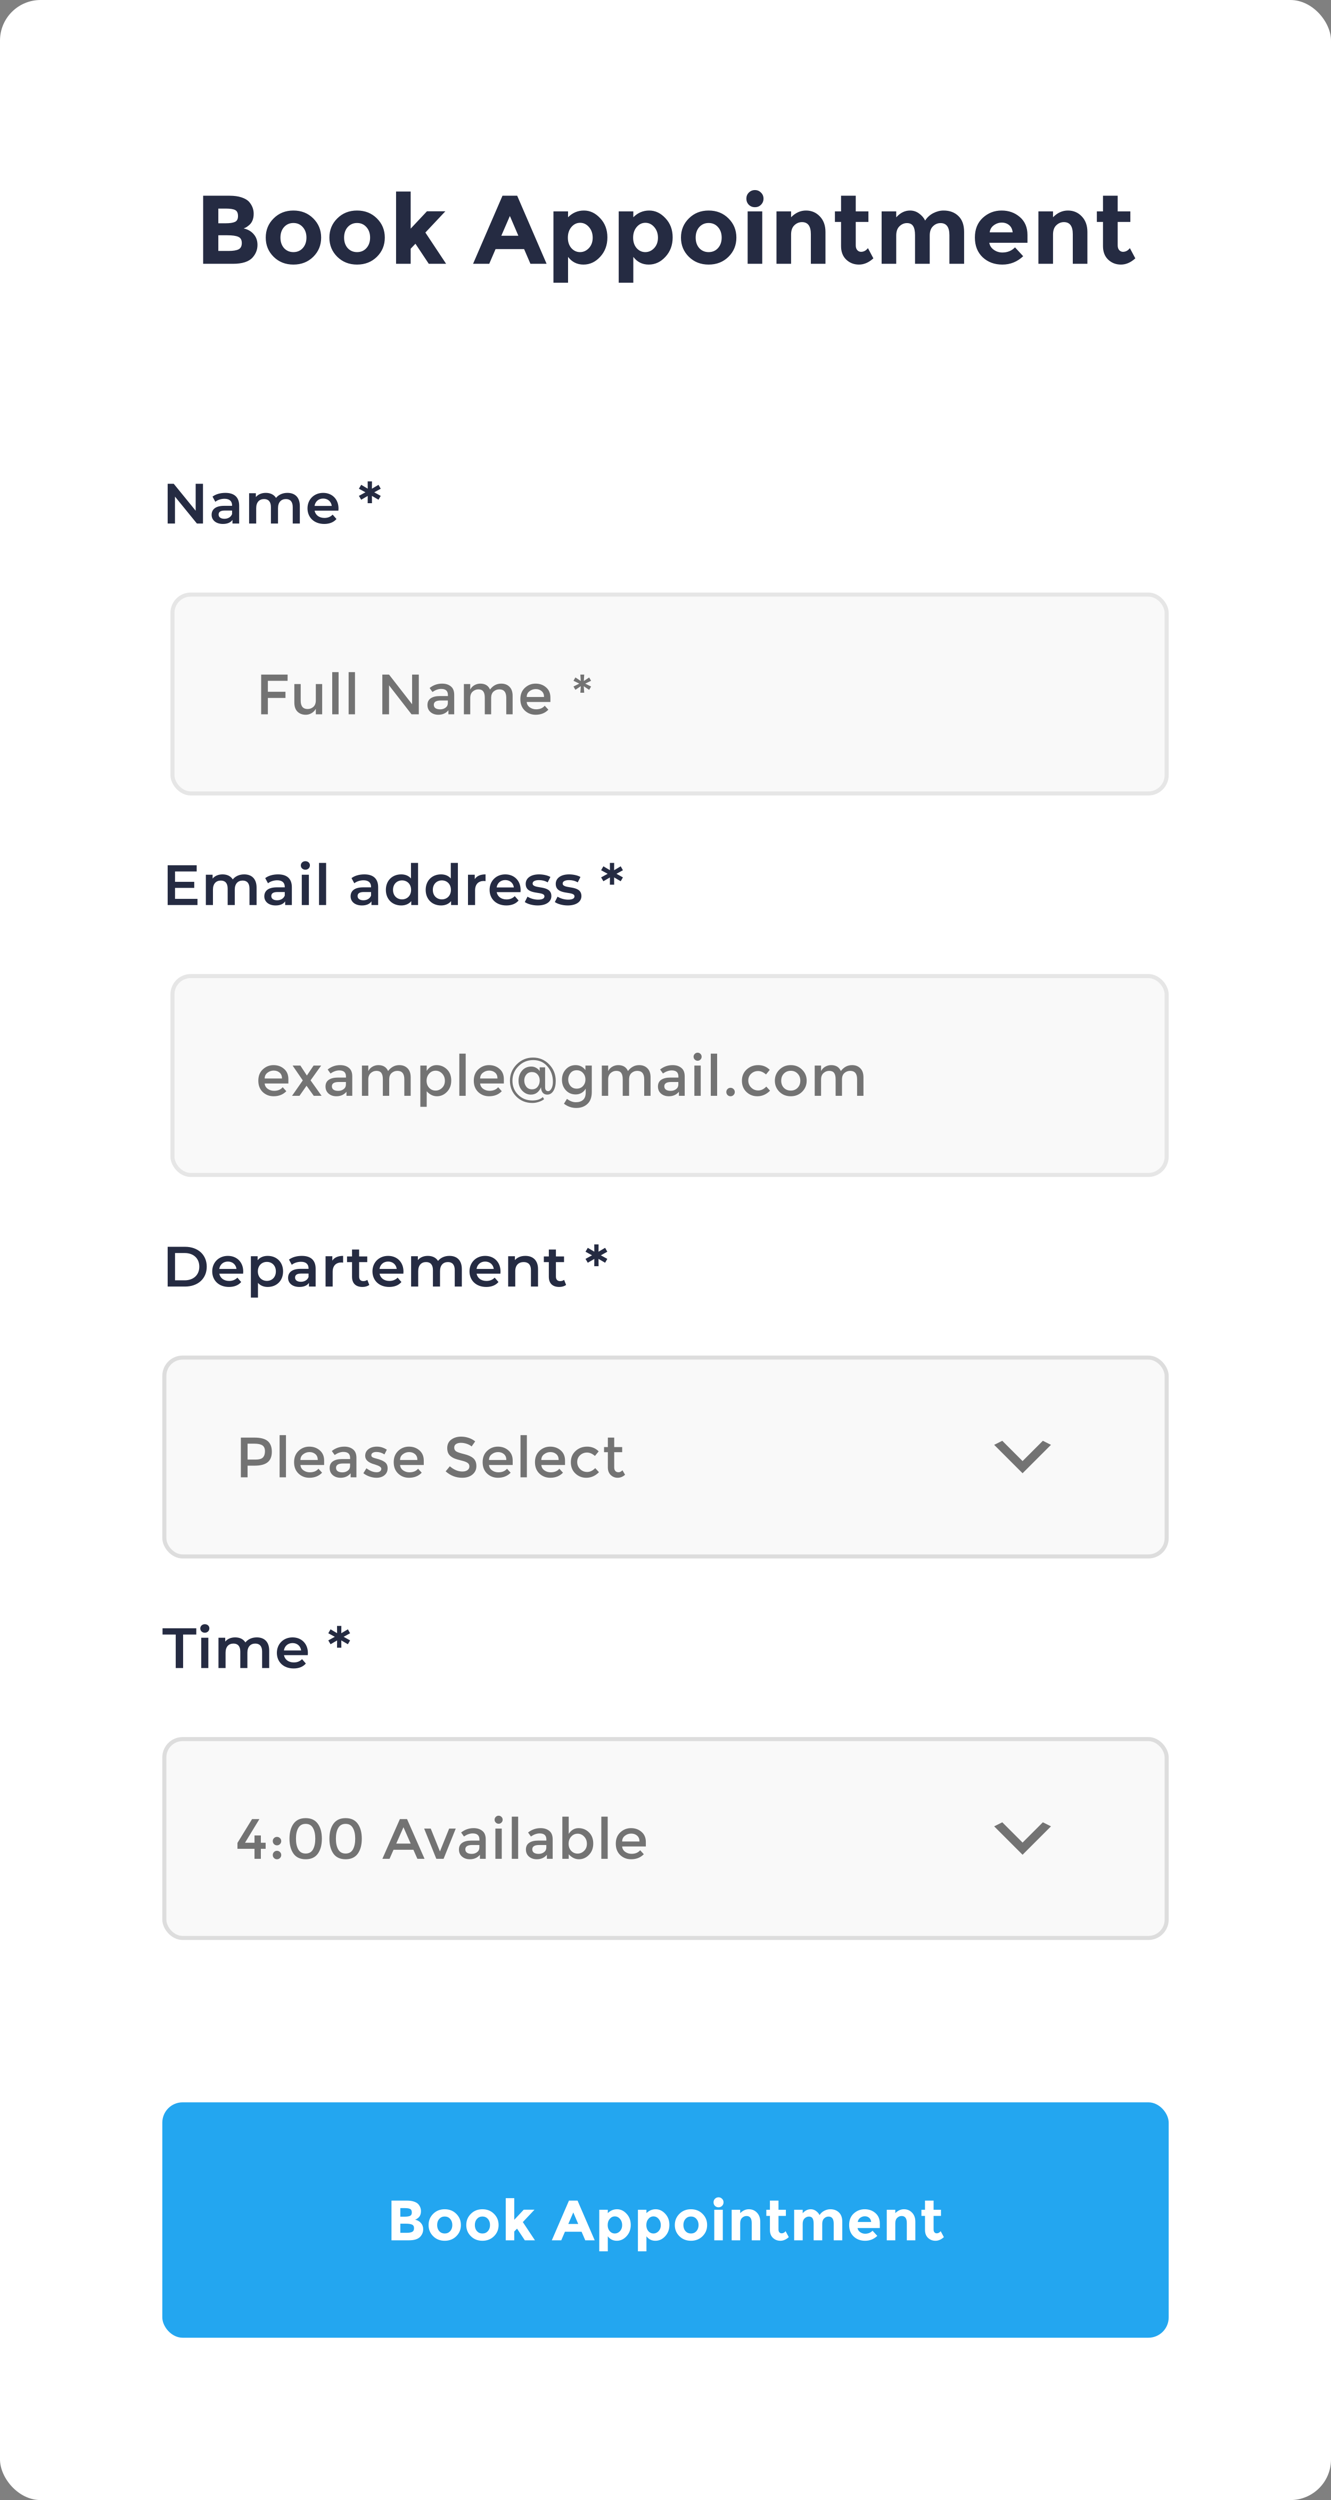 <svg width="328" height="616" viewBox="0 0 328 616" fill="none" xmlns="http://www.w3.org/2000/svg">
<rect x="0" y="0" width="328" height="616" fill="#808080" stroke="none"/>
<rect width="328" height="616" rx="10" fill="white"/>
<path d="M57.404 65H50.06V48.224H56.588C57.724 48.224 58.7 48.36 59.516 48.632C60.348 48.904 60.972 49.272 61.388 49.736C62.14 50.6 62.516 51.576 62.516 52.664C62.516 53.976 62.092 54.952 61.244 55.592C60.956 55.816 60.756 55.96 60.644 56.024C60.532 56.072 60.332 56.16 60.044 56.288C61.084 56.512 61.908 56.984 62.516 57.704C63.14 58.408 63.452 59.288 63.452 60.344C63.452 61.512 63.052 62.544 62.252 63.44C61.324 64.48 59.708 65 57.404 65ZM53.804 55.016H55.58C56.62 55.016 57.388 54.904 57.884 54.68C58.396 54.456 58.652 53.976 58.652 53.24C58.652 52.488 58.42 51.992 57.956 51.752C57.492 51.512 56.708 51.392 55.604 51.392H53.804V55.016ZM53.804 61.832H56.372C57.444 61.832 58.244 61.704 58.772 61.448C59.316 61.176 59.588 60.656 59.588 59.888C59.588 59.104 59.3 58.592 58.724 58.352C58.164 58.096 57.26 57.968 56.012 57.968H53.804V61.832ZM69.11 58.544C69.11 59.6 69.406 60.464 69.998 61.136C70.606 61.792 71.374 62.12 72.302 62.12C73.246 62.12 74.014 61.792 74.606 61.136C75.214 60.464 75.518 59.6 75.518 58.544C75.518 57.488 75.214 56.624 74.606 55.952C74.014 55.28 73.246 54.944 72.302 54.944C71.374 54.944 70.606 55.28 69.998 55.952C69.406 56.624 69.11 57.488 69.11 58.544ZM79.142 58.544C79.142 60.416 78.494 61.992 77.198 63.272C75.902 64.552 74.27 65.192 72.302 65.192C70.35 65.192 68.726 64.552 67.43 63.272C66.134 61.992 65.486 60.416 65.486 58.544C65.486 56.672 66.134 55.096 67.43 53.816C68.726 52.52 70.35 51.872 72.302 51.872C74.27 51.872 75.902 52.52 77.198 53.816C78.494 55.096 79.142 56.672 79.142 58.544ZM84.796 58.544C84.796 59.6 85.092 60.464 85.684 61.136C86.292 61.792 87.06 62.12 87.988 62.12C88.932 62.12 89.7 61.792 90.292 61.136C90.9 60.464 91.204 59.6 91.204 58.544C91.204 57.488 90.9 56.624 90.292 55.952C89.7 55.28 88.932 54.944 87.988 54.944C87.06 54.944 86.292 55.28 85.684 55.952C85.092 56.624 84.796 57.488 84.796 58.544ZM94.828 58.544C94.828 60.416 94.18 61.992 92.884 63.272C91.588 64.552 89.956 65.192 87.988 65.192C86.036 65.192 84.412 64.552 83.116 63.272C81.82 61.992 81.172 60.416 81.172 58.544C81.172 56.672 81.82 55.096 83.116 53.816C84.412 52.52 86.036 51.872 87.988 51.872C89.956 51.872 91.588 52.52 92.884 53.816C94.18 55.096 94.828 56.672 94.828 58.544ZM101.202 65H97.602V47.192H101.202V56.336L105.21 52.064H109.746L104.826 57.296L109.938 65H105.666L102.378 60.056L101.202 61.28V65ZM130.715 65L129.155 61.376H122.123L120.563 65H116.579L123.827 48.224H127.451L134.699 65H130.715ZM125.651 53.216L123.539 58.088H127.739L125.651 53.216ZM143.898 51.872C145.402 51.872 146.738 52.504 147.906 53.768C149.09 55.016 149.682 56.592 149.682 58.496C149.682 60.4 149.09 61.992 147.906 63.272C146.738 64.552 145.362 65.192 143.778 65.192C142.21 65.192 140.946 64.56 139.986 63.296V69.656H136.386V52.088H139.986V53.528C141.09 52.424 142.394 51.872 143.898 51.872ZM139.938 58.568C139.938 59.608 140.226 60.464 140.802 61.136C141.394 61.792 142.106 62.12 142.938 62.12C143.77 62.12 144.498 61.792 145.122 61.136C145.746 60.464 146.058 59.608 146.058 58.568C146.058 57.528 145.754 56.656 145.146 55.952C144.538 55.248 143.81 54.896 142.962 54.896C142.114 54.896 141.394 55.248 140.802 55.952C140.226 56.64 139.938 57.512 139.938 58.568ZM159.982 51.872C161.486 51.872 162.822 52.504 163.99 53.768C165.174 55.016 165.766 56.592 165.766 58.496C165.766 60.4 165.174 61.992 163.99 63.272C162.822 64.552 161.446 65.192 159.862 65.192C158.294 65.192 157.03 64.56 156.07 63.296V69.656H152.47V52.088H156.07V53.528C157.174 52.424 158.478 51.872 159.982 51.872ZM156.022 58.568C156.022 59.608 156.31 60.464 156.886 61.136C157.478 61.792 158.19 62.12 159.022 62.12C159.854 62.12 160.582 61.792 161.206 61.136C161.83 60.464 162.142 59.608 162.142 58.568C162.142 57.528 161.838 56.656 161.23 55.952C160.622 55.248 159.894 54.896 159.046 54.896C158.198 54.896 157.478 55.248 156.886 55.952C156.31 56.64 156.022 57.512 156.022 58.568ZM171.435 58.544C171.435 59.6 171.731 60.464 172.323 61.136C172.931 61.792 173.699 62.12 174.627 62.12C175.571 62.12 176.339 61.792 176.931 61.136C177.539 60.464 177.843 59.6 177.843 58.544C177.843 57.488 177.539 56.624 176.931 55.952C176.339 55.28 175.571 54.944 174.627 54.944C173.699 54.944 172.931 55.28 172.323 55.952C171.731 56.624 171.435 57.488 171.435 58.544ZM181.467 58.544C181.467 60.416 180.819 61.992 179.523 63.272C178.227 64.552 176.595 65.192 174.627 65.192C172.675 65.192 171.051 64.552 169.755 63.272C168.459 61.992 167.811 60.416 167.811 58.544C167.811 56.672 168.459 55.096 169.755 53.816C171.051 52.52 172.675 51.872 174.627 51.872C176.595 51.872 178.227 52.52 179.523 53.816C180.819 55.096 181.467 56.672 181.467 58.544ZM187.841 65H184.241V52.088H187.841V65ZM184.529 50.456C184.129 50.04 183.929 49.536 183.929 48.944C183.929 48.352 184.129 47.856 184.529 47.456C184.945 47.04 185.449 46.832 186.041 46.832C186.633 46.832 187.129 47.04 187.529 47.456C187.945 47.856 188.153 48.352 188.153 48.944C188.153 49.536 187.945 50.04 187.529 50.456C187.129 50.856 186.633 51.056 186.041 51.056C185.449 51.056 184.945 50.856 184.529 50.456ZM194.949 57.8V65H191.349V52.088H194.949V53.528C196.037 52.424 197.261 51.872 198.621 51.872C199.981 51.872 201.117 52.352 202.029 53.312C202.957 54.272 203.421 55.552 203.421 57.152V65H199.821V57.704C199.821 55.72 199.093 54.728 197.637 54.728C196.917 54.728 196.285 54.992 195.741 55.52C195.213 56.032 194.949 56.792 194.949 57.8ZM210.885 54.68V60.464C210.885 60.96 211.013 61.352 211.269 61.64C211.525 61.912 211.829 62.048 212.181 62.048C212.853 62.048 213.421 61.744 213.885 61.136L215.229 63.656C214.109 64.68 212.925 65.192 211.677 65.192C210.445 65.192 209.397 64.784 208.533 63.968C207.685 63.152 207.261 62.04 207.261 60.632V54.68H205.749V52.088H207.261V48.224H210.885V52.088H214.005V54.68H210.885ZM229.115 58.04V65H225.491V57.944C225.491 56.92 225.331 56.168 225.011 55.688C224.707 55.208 224.203 54.968 223.499 54.968C222.811 54.968 222.195 55.232 221.651 55.76C221.123 56.272 220.859 57.032 220.859 58.04V65H217.259V52.088H220.859V53.552C221.851 52.432 222.987 51.872 224.267 51.872C225.083 51.872 225.819 52.112 226.475 52.592C227.147 53.072 227.651 53.656 227.987 54.344C228.483 53.56 229.147 52.952 229.979 52.52C230.827 52.088 231.675 51.872 232.523 51.872C234.043 51.872 235.267 52.328 236.195 53.24C237.123 54.136 237.587 55.44 237.587 57.152V65H233.963V57.944C233.963 55.96 233.235 54.968 231.779 54.968C231.059 54.968 230.435 55.232 229.907 55.76C229.379 56.272 229.115 57.032 229.115 58.04ZM252.145 63.128C250.689 64.504 248.977 65.192 247.009 65.192C245.057 65.192 243.441 64.592 242.161 63.392C240.881 62.176 240.241 60.552 240.241 58.52C240.241 56.488 240.889 54.872 242.185 53.672C243.497 52.472 245.041 51.872 246.817 51.872C248.593 51.872 250.097 52.408 251.329 53.48C252.577 54.552 253.201 56.024 253.201 57.896V59.816H243.793C243.905 60.52 244.273 61.096 244.897 61.544C245.521 61.992 246.225 62.216 247.009 62.216C248.273 62.216 249.313 61.792 250.129 60.944L252.145 63.128ZM249.553 57.248C249.473 56.48 249.185 55.888 248.689 55.472C248.193 55.056 247.585 54.848 246.865 54.848C246.161 54.848 245.513 55.064 244.921 55.496C244.329 55.928 243.985 56.512 243.889 57.248H249.553ZM259.497 57.8V65H255.897V52.088H259.497V53.528C260.585 52.424 261.809 51.872 263.169 51.872C264.529 51.872 265.665 52.352 266.577 53.312C267.505 54.272 267.969 55.552 267.969 57.152V65H264.369V57.704C264.369 55.72 263.641 54.728 262.185 54.728C261.465 54.728 260.833 54.992 260.289 55.52C259.761 56.032 259.497 56.792 259.497 57.8ZM275.434 54.68V60.464C275.434 60.96 275.562 61.352 275.818 61.64C276.074 61.912 276.378 62.048 276.73 62.048C277.402 62.048 277.97 61.744 278.434 61.136L279.778 63.656C278.658 64.68 277.474 65.192 276.226 65.192C274.994 65.192 273.946 64.784 273.082 63.968C272.234 63.152 271.81 62.04 271.81 60.632V54.68H270.298V52.088H271.81V48.224H275.434V52.088H278.554V54.68H275.434Z" fill="#252B42"/>
<g clip-path="url(#clip0_688_3723)">
<rect x="40" y="112" width="248" height="366" rx="1" fill="white"/>
<path d="M48.218 119.2V125.836L42.814 119.2H41.316V129H43.122V122.364L48.526 129H50.024V119.2H48.218ZM55.538 121.44C54.334 121.44 53.172 121.748 52.374 122.364L53.06 123.638C53.62 123.176 54.488 122.896 55.328 122.896C56.574 122.896 57.19 123.498 57.19 124.52V124.632H55.258C52.99 124.632 52.15 125.612 52.15 126.858C52.15 128.16 53.228 129.098 54.936 129.098C56.056 129.098 56.868 128.734 57.288 128.09V129H58.94V124.618C58.94 122.462 57.694 121.44 55.538 121.44ZM55.3 127.824C54.404 127.824 53.872 127.418 53.872 126.788C53.872 126.242 54.194 125.794 55.384 125.794H57.19V126.662C56.896 127.432 56.154 127.824 55.3 127.824ZM70.822 121.44C69.632 121.44 68.624 121.916 68.022 122.686C67.504 121.846 66.594 121.44 65.502 121.44C64.48 121.44 63.612 121.804 63.052 122.476V121.524H61.386V129H63.136V125.206C63.136 123.722 63.92 122.966 65.082 122.966C66.146 122.966 66.762 123.61 66.762 124.94V129H68.512V125.206C68.512 123.722 69.31 122.966 70.458 122.966C71.522 122.966 72.138 123.61 72.138 124.94V129H73.888V124.716C73.888 122.462 72.628 121.44 70.822 121.44ZM83.421 125.304C83.421 122.966 81.825 121.44 79.641 121.44C77.415 121.44 75.776 123.036 75.776 125.262C75.776 127.488 77.4 129.098 79.906 129.098C81.195 129.098 82.245 128.678 82.916 127.88L81.978 126.802C81.447 127.348 80.788 127.614 79.948 127.614C78.647 127.614 77.737 126.914 77.526 125.822H83.392C83.406 125.654 83.421 125.444 83.421 125.304ZM79.641 122.84C80.788 122.84 81.615 123.582 81.754 124.66H77.513C77.68 123.568 78.507 122.84 79.641 122.84ZM93.823 120.418L93.277 119.452L91.653 120.418L91.667 118.612H90.603L90.617 120.404L89.007 119.452L88.447 120.418L90.057 121.3L88.447 122.182L89.007 123.134L90.617 122.196L90.603 123.988H91.667L91.653 122.182L93.277 123.134L93.823 122.182L92.227 121.3L93.823 120.418Z" fill="#252B42"/>
<g clip-path="url(#clip1_688_3723)">
<rect x="42.5" y="146.5" width="245" height="49" rx="4.5" fill="#F9F9F9"/>
<rect x="42.5" y="146.5" width="245" height="49" rx="4.5" stroke="#E6E6E6"/>
<path d="M66.01 167.754V170.442H70.35V171.968H66.01V176H64.358V166.214H70.882L70.868 167.754H66.01ZM77.827 172.584V168.552H79.395V176H77.827V174.642C77.575 175.099 77.225 175.459 76.777 175.72C76.338 175.981 75.862 176.112 75.349 176.112C74.509 176.112 73.828 175.855 73.305 175.342C72.792 174.829 72.535 174.087 72.535 173.116V168.552H74.103V172.64C74.103 174.012 74.672 174.698 75.811 174.698C76.353 174.698 76.824 174.521 77.225 174.166C77.626 173.802 77.827 173.275 77.827 172.584ZM83.438 176H81.87V165.612H83.438V176ZM87.48 176H85.912V165.612H87.48V176ZM101.555 166.214H103.207V176H101.415L95.871 168.86V176H94.219V166.214H95.871L101.555 173.522V166.214ZM111.932 176H110.504V175.006C109.888 175.743 109.062 176.112 108.026 176.112C107.252 176.112 106.608 175.893 106.094 175.454C105.59 175.015 105.338 174.432 105.338 173.704C105.338 172.967 105.609 172.416 106.15 172.052C106.692 171.688 107.424 171.506 108.348 171.506H110.378V171.226C110.378 170.237 109.828 169.742 108.726 169.742C108.036 169.742 107.317 169.994 106.57 170.498L105.87 169.518C106.776 168.799 107.802 168.44 108.95 168.44C109.828 168.44 110.542 168.664 111.092 169.112C111.652 169.551 111.932 170.246 111.932 171.198V176ZM110.364 173.228V172.598H108.6C107.471 172.598 106.906 172.953 106.906 173.662C106.906 174.026 107.046 174.306 107.326 174.502C107.606 174.689 107.994 174.782 108.488 174.782C108.992 174.782 109.431 174.642 109.804 174.362C110.178 174.082 110.364 173.704 110.364 173.228ZM115.883 171.968V176H114.315V168.552H115.883V169.91C116.107 169.453 116.443 169.093 116.891 168.832C117.349 168.571 117.839 168.44 118.361 168.44C119.537 168.44 120.335 168.925 120.755 169.896C121.493 168.925 122.412 168.44 123.513 168.44C124.353 168.44 125.03 168.697 125.543 169.21C126.066 169.723 126.327 170.465 126.327 171.436V176H124.759V171.912C124.759 170.54 124.19 169.854 123.051 169.854C122.519 169.854 122.053 170.027 121.651 170.372C121.259 170.708 121.054 171.203 121.035 171.856V176H119.467V171.912C119.467 171.203 119.341 170.685 119.089 170.358C118.837 170.022 118.441 169.854 117.899 169.854C117.358 169.854 116.887 170.036 116.485 170.4C116.084 170.755 115.883 171.277 115.883 171.968ZM135.637 172.962H129.799C129.836 173.503 130.083 173.942 130.541 174.278C130.998 174.605 131.521 174.768 132.109 174.768C133.042 174.768 133.751 174.474 134.237 173.886L135.133 174.866C134.33 175.697 133.285 176.112 131.997 176.112C130.951 176.112 130.06 175.767 129.323 175.076C128.595 174.376 128.231 173.443 128.231 172.276C128.231 171.1 128.604 170.167 129.351 169.476C130.097 168.785 130.975 168.44 131.983 168.44C133 168.44 133.863 168.748 134.573 169.364C135.282 169.971 135.637 170.811 135.637 171.884V172.962ZM129.799 171.73H134.069C134.069 171.105 133.873 170.624 133.481 170.288C133.089 169.952 132.603 169.784 132.025 169.784C131.455 169.784 130.942 169.961 130.485 170.316C130.027 170.661 129.799 171.133 129.799 171.73ZM145.187 169.98L143.857 169.084L143.969 170.68H143.017L143.129 169.07L141.799 169.966L141.323 169.154L142.751 168.44L141.323 167.74L141.799 166.914L143.115 167.796L143.017 166.214H143.969L143.871 167.796L145.187 166.928L145.663 167.74L144.221 168.44L145.663 169.154L145.187 169.98Z" fill="#737373"/>
</g>
<path d="M43.136 221.474V218.772H47.868V217.274H43.136V214.726H48.47V213.2H41.316V223H48.666V221.474H43.136ZM60.163 215.44C58.973 215.44 57.965 215.916 57.363 216.686C56.845 215.846 55.935 215.44 54.843 215.44C53.821 215.44 52.953 215.804 52.393 216.476V215.524H50.727V223H52.477V219.206C52.477 217.722 53.261 216.966 54.423 216.966C55.487 216.966 56.103 217.61 56.103 218.94V223H57.853V219.206C57.853 217.722 58.651 216.966 59.799 216.966C60.863 216.966 61.479 217.61 61.479 218.94V223H63.229V218.716C63.229 216.462 61.969 215.44 60.163 215.44ZM68.521 215.44C67.317 215.44 66.155 215.748 65.357 216.364L66.043 217.638C66.603 217.176 67.471 216.896 68.311 216.896C69.557 216.896 70.173 217.498 70.173 218.52V218.632H68.241C65.973 218.632 65.133 219.612 65.133 220.858C65.133 222.16 66.211 223.098 67.919 223.098C69.039 223.098 69.851 222.734 70.271 222.09V223H71.923V218.618C71.923 216.462 70.677 215.44 68.521 215.44ZM68.283 221.824C67.387 221.824 66.855 221.418 66.855 220.788C66.855 220.242 67.177 219.794 68.367 219.794H70.173V220.662C69.879 221.432 69.137 221.824 68.283 221.824ZM75.251 214.292C75.909 214.292 76.371 213.816 76.371 213.2C76.371 212.626 75.895 212.192 75.251 212.192C74.607 212.192 74.131 212.654 74.131 213.242C74.131 213.83 74.607 214.292 75.251 214.292ZM74.369 223H76.119V215.524H74.369V223ZM78.616 223H80.366V212.612H78.616V223ZM89.788 215.44C88.584 215.44 87.422 215.748 86.624 216.364L87.31 217.638C87.87 217.176 88.738 216.896 89.578 216.896C90.824 216.896 91.44 217.498 91.44 218.52V218.632H89.508C87.24 218.632 86.4 219.612 86.4 220.858C86.4 222.16 87.478 223.098 89.186 223.098C90.306 223.098 91.118 222.734 91.538 222.09V223H93.19V218.618C93.19 216.462 91.944 215.44 89.788 215.44ZM89.55 221.824C88.654 221.824 88.122 221.418 88.122 220.788C88.122 220.242 88.444 219.794 89.634 219.794H91.44V220.662C91.146 221.432 90.404 221.824 89.55 221.824ZM101.276 212.612V216.448C100.688 215.762 99.834 215.44 98.868 215.44C96.698 215.44 95.088 216.938 95.088 219.262C95.088 221.586 96.698 223.098 98.868 223.098C99.89 223.098 100.758 222.748 101.346 222.034V223H103.026V212.612H101.276ZM99.078 221.6C97.818 221.6 96.852 220.69 96.852 219.262C96.852 217.834 97.818 216.924 99.078 216.924C100.338 216.924 101.304 217.834 101.304 219.262C101.304 220.69 100.338 221.6 99.078 221.6ZM111.088 212.612V216.448C110.5 215.762 109.646 215.44 108.68 215.44C106.51 215.44 104.9 216.938 104.9 219.262C104.9 221.586 106.51 223.098 108.68 223.098C109.702 223.098 110.57 222.748 111.158 222.034V223H112.838V212.612H111.088ZM108.89 221.6C107.63 221.6 106.664 220.69 106.664 219.262C106.664 217.834 107.63 216.924 108.89 216.924C110.15 216.924 111.116 217.834 111.116 219.262C111.116 220.69 110.15 221.6 108.89 221.6ZM116.993 216.616V215.524H115.327V223H117.077V219.374C117.077 217.848 117.917 217.064 119.247 217.064C119.373 217.064 119.499 217.078 119.653 217.106V215.44C118.407 215.44 117.497 215.832 116.993 216.616ZM128.297 219.304C128.297 216.966 126.701 215.44 124.517 215.44C122.291 215.44 120.653 217.036 120.653 219.262C120.653 221.488 122.277 223.098 124.783 223.098C126.071 223.098 127.121 222.678 127.793 221.88L126.855 220.802C126.323 221.348 125.665 221.614 124.825 221.614C123.523 221.614 122.613 220.914 122.403 219.822H128.269C128.283 219.654 128.297 219.444 128.297 219.304ZM124.517 216.84C125.665 216.84 126.491 217.582 126.631 218.66H122.389C122.557 217.568 123.383 216.84 124.517 216.84ZM132.488 223.098C134.588 223.098 135.876 222.188 135.876 220.788C135.876 217.862 131.256 219.206 131.256 217.694C131.256 217.204 131.76 216.854 132.824 216.854C133.538 216.854 134.252 216.994 134.966 217.414L135.638 216.084C134.966 215.678 133.832 215.44 132.838 215.44C130.822 215.44 129.548 216.364 129.548 217.778C129.548 220.76 134.168 219.416 134.168 220.844C134.168 221.362 133.706 221.67 132.6 221.67C131.662 221.67 130.654 221.362 129.996 220.928L129.324 222.258C129.996 222.734 131.242 223.098 132.488 223.098ZM139.893 223.098C141.993 223.098 143.281 222.188 143.281 220.788C143.281 217.862 138.661 219.206 138.661 217.694C138.661 217.204 139.165 216.854 140.229 216.854C140.943 216.854 141.657 216.994 142.371 217.414L143.043 216.084C142.371 215.678 141.237 215.44 140.243 215.44C138.227 215.44 136.953 216.364 136.953 217.778C136.953 220.76 141.573 219.416 141.573 220.844C141.573 221.362 141.111 221.67 140.005 221.67C139.067 221.67 138.059 221.362 137.401 220.928L136.729 222.258C137.401 222.734 138.647 223.098 139.893 223.098ZM153.509 214.418L152.963 213.452L151.339 214.418L151.353 212.612H150.289L150.303 214.404L148.693 213.452L148.133 214.418L149.743 215.3L148.133 216.182L148.693 217.134L150.303 216.196L150.289 217.988H151.353L151.339 216.182L152.963 217.134L153.509 216.182L151.913 215.3L153.509 214.418Z" fill="#252B42"/>
<g clip-path="url(#clip2_688_3723)">
<rect x="42.5" y="240.5" width="245" height="49" rx="4.5" fill="#F9F9F9"/>
<rect x="42.5" y="240.5" width="245" height="49" rx="4.5" stroke="#E6E6E6"/>
<path d="M71.064 266.962H65.226C65.263 267.503 65.511 267.942 65.968 268.278C66.425 268.605 66.948 268.768 67.536 268.768C68.469 268.768 69.179 268.474 69.664 267.886L70.56 268.866C69.757 269.697 68.712 270.112 67.424 270.112C66.379 270.112 65.487 269.767 64.75 269.076C64.022 268.376 63.658 267.443 63.658 266.276C63.658 265.1 64.031 264.167 64.778 263.476C65.525 262.785 66.402 262.44 67.41 262.44C68.427 262.44 69.291 262.748 70 263.364C70.709 263.971 71.064 264.811 71.064 265.884V266.962ZM65.226 265.73H69.496C69.496 265.105 69.3 264.624 68.908 264.288C68.516 263.952 68.031 263.784 67.452 263.784C66.883 263.784 66.369 263.961 65.912 264.316C65.455 264.661 65.226 265.133 65.226 265.73ZM74.028 262.552L75.624 265.002L77.276 262.552H79.138L76.534 266.192L79.25 270H77.318L75.54 267.522L73.804 270H71.97L74.616 266.206L72.11 262.552H74.028ZM86.81 270H85.382V269.006C84.766 269.743 83.94 270.112 82.904 270.112C82.129 270.112 81.486 269.893 80.972 269.454C80.468 269.015 80.216 268.432 80.216 267.704C80.216 266.967 80.487 266.416 81.028 266.052C81.57 265.688 82.302 265.506 83.226 265.506H85.256V265.226C85.256 264.237 84.706 263.742 83.604 263.742C82.913 263.742 82.195 263.994 81.448 264.498L80.748 263.518C81.653 262.799 82.68 262.44 83.828 262.44C84.706 262.44 85.419 262.664 85.97 263.112C86.53 263.551 86.81 264.246 86.81 265.198V270ZM85.242 267.228V266.598H83.478C82.349 266.598 81.784 266.953 81.784 267.662C81.784 268.026 81.924 268.306 82.204 268.502C82.484 268.689 82.871 268.782 83.366 268.782C83.87 268.782 84.309 268.642 84.682 268.362C85.055 268.082 85.242 267.704 85.242 267.228ZM90.761 265.968V270H89.193V262.552H90.761V263.91C90.985 263.453 91.321 263.093 91.769 262.832C92.226 262.571 92.716 262.44 93.239 262.44C94.415 262.44 95.213 262.925 95.633 263.896C96.37 262.925 97.29 262.44 98.391 262.44C99.231 262.44 99.908 262.697 100.421 263.21C100.944 263.723 101.205 264.465 101.205 265.436V270H99.637V265.912C99.637 264.54 99.068 263.854 97.929 263.854C97.397 263.854 96.93 264.027 96.529 264.372C96.137 264.708 95.932 265.203 95.913 265.856V270H94.345V265.912C94.345 265.203 94.219 264.685 93.967 264.358C93.715 264.022 93.318 263.854 92.777 263.854C92.236 263.854 91.764 264.036 91.363 264.4C90.962 264.755 90.761 265.277 90.761 265.968ZM107.574 262.44C108.573 262.44 109.427 262.785 110.136 263.476C110.846 264.167 111.2 265.086 111.2 266.234C111.2 267.382 110.846 268.315 110.136 269.034C109.436 269.753 108.615 270.112 107.672 270.112C106.739 270.112 105.899 269.701 105.152 268.88V272.716H103.584V262.552H105.152V263.854C105.768 262.911 106.576 262.44 107.574 262.44ZM105.124 266.29C105.124 266.999 105.339 267.583 105.768 268.04C106.198 268.488 106.72 268.712 107.336 268.712C107.952 268.712 108.489 268.488 108.946 268.04C109.404 267.592 109.632 267.013 109.632 266.304C109.632 265.585 109.408 264.993 108.96 264.526C108.512 264.05 107.976 263.812 107.35 263.812C106.725 263.812 106.198 264.05 105.768 264.526C105.339 264.993 105.124 265.581 105.124 266.29ZM114.759 270H113.191V259.612H114.759V270ZM124.162 266.962H118.324C118.362 267.503 118.609 267.942 119.066 268.278C119.524 268.605 120.046 268.768 120.634 268.768C121.568 268.768 122.277 268.474 122.762 267.886L123.658 268.866C122.856 269.697 121.81 270.112 120.522 270.112C119.477 270.112 118.586 269.767 117.848 269.076C117.12 268.376 116.756 267.443 116.756 266.276C116.756 265.1 117.13 264.167 117.876 263.476C118.623 262.785 119.5 262.44 120.508 262.44C121.526 262.44 122.389 262.748 123.098 263.364C123.808 263.971 124.162 264.811 124.162 265.884V266.962ZM118.324 265.73H122.594C122.594 265.105 122.398 264.624 122.006 264.288C121.614 263.952 121.129 263.784 120.55 263.784C119.981 263.784 119.468 263.961 119.01 264.316C118.553 264.661 118.324 265.133 118.324 265.73ZM131.197 271.764C129.629 271.764 128.313 271.241 127.249 270.196C126.194 269.151 125.667 267.844 125.667 266.276C125.667 264.708 126.222 263.369 127.333 262.258C128.443 261.138 129.783 260.578 131.351 260.578C132.928 260.578 134.253 261.138 135.327 262.258C136.409 263.369 136.951 264.727 136.951 266.332C136.951 267.34 136.759 268.157 136.377 268.782C135.994 269.398 135.485 269.706 134.851 269.706C134.393 269.706 134.029 269.552 133.759 269.244C133.488 268.927 133.343 268.479 133.325 267.9C132.802 269.104 131.967 269.706 130.819 269.706C130.016 269.706 129.307 269.384 128.691 268.74C128.084 268.096 127.781 267.279 127.781 266.29C127.781 265.301 128.07 264.47 128.649 263.798C129.227 263.126 129.993 262.79 130.945 262.79C131.374 262.79 131.78 262.902 132.163 263.126C132.545 263.35 132.821 263.616 132.989 263.924V262.986H134.333V267.872C134.333 268.525 134.589 268.852 135.103 268.852C135.392 268.852 135.653 268.642 135.887 268.222C136.129 267.793 136.251 267.233 136.251 266.542C136.251 265.049 135.798 263.784 134.893 262.748C133.997 261.712 132.835 261.194 131.407 261.194C129.988 261.194 128.779 261.693 127.781 262.692C126.782 263.691 126.283 264.885 126.283 266.276C126.283 267.667 126.754 268.829 127.697 269.762C128.639 270.686 129.806 271.148 131.197 271.148C132.317 271.148 133.175 270.868 133.773 270.308L134.081 270.826C133.754 271.106 133.32 271.33 132.779 271.498C132.237 271.675 131.71 271.764 131.197 271.764ZM133.003 266.234C133.003 265.627 132.825 265.128 132.471 264.736C132.116 264.344 131.654 264.148 131.085 264.148C130.515 264.148 130.058 264.349 129.713 264.75C129.367 265.151 129.195 265.646 129.195 266.234C129.195 266.813 129.363 267.321 129.699 267.76C130.044 268.189 130.511 268.404 131.099 268.404C131.687 268.404 132.149 268.194 132.485 267.774C132.83 267.345 133.003 266.831 133.003 266.234ZM145.835 262.552V269.048C145.835 270.364 145.476 271.349 144.757 272.002C144.048 272.665 143.133 272.996 142.013 272.996C140.893 272.996 139.88 272.646 138.975 271.946L139.717 270.756C140.445 271.307 141.178 271.582 141.915 271.582C142.662 271.582 143.25 271.391 143.679 271.008C144.118 270.625 144.337 270.014 144.337 269.174V268.222C144.104 268.661 143.768 269.011 143.329 269.272C142.9 269.533 142.414 269.664 141.873 269.664C140.884 269.664 140.072 269.319 139.437 268.628C138.802 267.937 138.485 267.079 138.485 266.052C138.485 265.025 138.802 264.167 139.437 263.476C140.072 262.785 140.879 262.44 141.859 262.44C142.848 262.44 143.651 262.846 144.267 263.658V262.552H145.835ZM140.025 265.996C140.025 266.603 140.212 267.13 140.585 267.578C140.968 268.017 141.476 268.236 142.111 268.236C142.755 268.236 143.273 268.021 143.665 267.592C144.066 267.163 144.267 266.631 144.267 265.996C144.267 265.352 144.066 264.811 143.665 264.372C143.264 263.924 142.746 263.7 142.111 263.7C141.476 263.7 140.968 263.929 140.585 264.386C140.212 264.843 140.025 265.38 140.025 265.996ZM149.875 265.968V270H148.307V262.552H149.875V263.91C150.099 263.453 150.435 263.093 150.883 262.832C151.34 262.571 151.83 262.44 152.353 262.44C153.529 262.44 154.327 262.925 154.747 263.896C155.484 262.925 156.404 262.44 157.505 262.44C158.345 262.44 159.022 262.697 159.535 263.21C160.058 263.723 160.319 264.465 160.319 265.436V270H158.751V265.912C158.751 264.54 158.182 263.854 157.043 263.854C156.511 263.854 156.044 264.027 155.643 264.372C155.251 264.708 155.046 265.203 155.027 265.856V270H153.459V265.912C153.459 265.203 153.333 264.685 153.081 264.358C152.829 264.022 152.432 263.854 151.891 263.854C151.35 263.854 150.878 264.036 150.477 264.4C150.076 264.755 149.875 265.277 149.875 265.968ZM168.732 270H167.304V269.006C166.688 269.743 165.862 270.112 164.826 270.112C164.052 270.112 163.408 269.893 162.894 269.454C162.39 269.015 162.138 268.432 162.138 267.704C162.138 266.967 162.409 266.416 162.95 266.052C163.492 265.688 164.224 265.506 165.148 265.506H167.178V265.226C167.178 264.237 166.628 263.742 165.526 263.742C164.836 263.742 164.117 263.994 163.37 264.498L162.67 263.518C163.576 262.799 164.602 262.44 165.75 262.44C166.628 262.44 167.342 262.664 167.892 263.112C168.452 263.551 168.732 264.246 168.732 265.198V270ZM167.164 267.228V266.598H165.4C164.271 266.598 163.706 266.953 163.706 267.662C163.706 268.026 163.846 268.306 164.126 268.502C164.406 268.689 164.794 268.782 165.288 268.782C165.792 268.782 166.231 268.642 166.604 268.362C166.978 268.082 167.164 267.704 167.164 267.228ZM172.683 270H171.115V262.552H172.683V270ZM171.213 261.068C171.017 260.872 170.919 260.639 170.919 260.368C170.919 260.097 171.017 259.864 171.213 259.668C171.409 259.472 171.643 259.374 171.913 259.374C172.184 259.374 172.417 259.472 172.613 259.668C172.809 259.864 172.907 260.097 172.907 260.368C172.907 260.639 172.809 260.872 172.613 261.068C172.417 261.264 172.184 261.362 171.913 261.362C171.643 261.362 171.409 261.264 171.213 261.068ZM176.725 270H175.157V259.612H176.725V270ZM179.283 269.804C179.087 269.599 178.989 269.351 178.989 269.062C178.989 268.773 179.087 268.53 179.283 268.334C179.488 268.129 179.736 268.026 180.025 268.026C180.314 268.026 180.562 268.129 180.767 268.334C180.972 268.53 181.075 268.773 181.075 269.062C181.075 269.351 180.972 269.599 180.767 269.804C180.562 270.009 180.314 270.112 180.025 270.112C179.736 270.112 179.488 270.009 179.283 269.804ZM186.627 270.112C185.591 270.112 184.699 269.762 183.953 269.062C183.206 268.353 182.833 267.429 182.833 266.29C182.833 265.151 183.22 264.227 183.995 263.518C184.779 262.799 185.731 262.44 186.851 262.44C187.971 262.44 188.918 262.827 189.693 263.602L188.769 264.736C188.125 264.176 187.476 263.896 186.823 263.896C186.169 263.896 185.6 264.115 185.115 264.554C184.639 264.983 184.401 265.543 184.401 266.234C184.401 266.915 184.639 267.494 185.115 267.97C185.591 268.446 186.174 268.684 186.865 268.684C187.565 268.684 188.223 268.367 188.839 267.732L189.763 268.74C188.857 269.655 187.812 270.112 186.627 270.112ZM193.175 268.04C193.623 268.488 194.187 268.712 194.869 268.712C195.55 268.712 196.11 268.488 196.549 268.04C196.997 267.583 197.221 266.995 197.221 266.276C197.221 265.557 196.997 264.974 196.549 264.526C196.11 264.069 195.55 263.84 194.869 263.84C194.187 263.84 193.623 264.069 193.175 264.526C192.736 264.974 192.517 265.557 192.517 266.276C192.517 266.995 192.736 267.583 193.175 268.04ZM197.669 269.006C196.922 269.743 195.989 270.112 194.869 270.112C193.749 270.112 192.815 269.743 192.069 269.006C191.322 268.259 190.949 267.349 190.949 266.276C190.949 265.203 191.322 264.297 192.069 263.56C192.815 262.813 193.749 262.44 194.869 262.44C195.989 262.44 196.922 262.813 197.669 263.56C198.415 264.297 198.789 265.203 198.789 266.276C198.789 267.349 198.415 268.259 197.669 269.006ZM202.339 265.968V270H200.771V262.552H202.339V263.91C202.563 263.453 202.899 263.093 203.347 262.832C203.805 262.571 204.295 262.44 204.817 262.44C205.993 262.44 206.791 262.925 207.211 263.896C207.949 262.925 208.868 262.44 209.969 262.44C210.809 262.44 211.486 262.697 211.999 263.21C212.522 263.723 212.783 264.465 212.783 265.436V270H211.215V265.912C211.215 264.54 210.646 263.854 209.507 263.854C208.975 263.854 208.509 264.027 208.107 264.372C207.715 264.708 207.51 265.203 207.491 265.856V270H205.923V265.912C205.923 265.203 205.797 264.685 205.545 264.358C205.293 264.022 204.897 263.854 204.355 263.854C203.814 263.854 203.343 264.036 202.941 264.4C202.54 264.755 202.339 265.277 202.339 265.968Z" fill="#737373"/>
</g>
<path d="M41.316 317H45.6C48.778 317 50.948 315.04 50.948 312.1C50.948 309.16 48.778 307.2 45.6 307.2H41.316V317ZM43.136 315.46V308.74H45.516C47.7 308.74 49.114 310.07 49.114 312.1C49.114 314.13 47.7 315.46 45.516 315.46H43.136ZM59.942 313.304C59.942 310.966 58.346 309.44 56.162 309.44C53.936 309.44 52.298 311.036 52.298 313.262C52.298 315.488 53.922 317.098 56.428 317.098C57.716 317.098 58.766 316.678 59.438 315.88L58.5 314.802C57.968 315.348 57.31 315.614 56.47 315.614C55.168 315.614 54.258 314.914 54.048 313.822H59.914C59.928 313.654 59.942 313.444 59.942 313.304ZM56.162 310.84C57.31 310.84 58.136 311.582 58.276 312.66H54.034C54.202 311.568 55.028 310.84 56.162 310.84ZM65.967 309.44C64.945 309.44 64.077 309.79 63.489 310.504V309.524H61.823V319.716H63.573V316.09C64.175 316.776 65.015 317.098 65.967 317.098C68.151 317.098 69.761 315.586 69.761 313.262C69.761 310.952 68.151 309.44 65.967 309.44ZM65.771 315.6C64.511 315.6 63.545 314.69 63.545 313.262C63.545 311.834 64.511 310.924 65.771 310.924C67.031 310.924 67.983 311.834 67.983 313.262C67.983 314.69 67.031 315.6 65.771 315.6ZM74.381 309.44C73.177 309.44 72.015 309.748 71.217 310.364L71.903 311.638C72.463 311.176 73.331 310.896 74.171 310.896C75.417 310.896 76.033 311.498 76.033 312.52V312.632H74.101C71.833 312.632 70.993 313.612 70.993 314.858C70.993 316.16 72.071 317.098 73.779 317.098C74.899 317.098 75.711 316.734 76.131 316.09V317H77.783V312.618C77.783 310.462 76.537 309.44 74.381 309.44ZM74.143 315.824C73.247 315.824 72.715 315.418 72.715 314.788C72.715 314.242 73.037 313.794 74.227 313.794H76.033V314.662C75.739 315.432 74.997 315.824 74.143 315.824ZM81.895 310.616V309.524H80.229V317H81.979V313.374C81.979 311.848 82.819 311.064 84.149 311.064C84.275 311.064 84.401 311.078 84.555 311.106V309.44C83.309 309.44 82.399 309.832 81.895 310.616ZM90.517 315.348C90.251 315.558 89.901 315.656 89.537 315.656C88.865 315.656 88.501 315.264 88.501 314.536V310.98H90.503V309.58H88.501V307.872H86.751V309.58H85.519V310.98H86.751V314.578C86.751 316.23 87.689 317.098 89.327 317.098C89.957 317.098 90.587 316.93 91.007 316.594L90.517 315.348ZM99.429 313.304C99.429 310.966 97.833 309.44 95.649 309.44C93.423 309.44 91.785 311.036 91.785 313.262C91.785 315.488 93.409 317.098 95.915 317.098C97.203 317.098 98.253 316.678 98.925 315.88L97.987 314.802C97.455 315.348 96.797 315.614 95.957 315.614C94.655 315.614 93.745 314.914 93.535 313.822H99.401C99.415 313.654 99.429 313.444 99.429 313.304ZM95.649 310.84C96.797 310.84 97.623 311.582 97.763 312.66H93.521C93.689 311.568 94.515 310.84 95.649 310.84ZM110.746 309.44C109.556 309.44 108.548 309.916 107.946 310.686C107.428 309.846 106.518 309.44 105.426 309.44C104.404 309.44 103.536 309.804 102.976 310.476V309.524H101.31V317H103.06V313.206C103.06 311.722 103.844 310.966 105.006 310.966C106.07 310.966 106.686 311.61 106.686 312.94V317H108.436V313.206C108.436 311.722 109.234 310.966 110.382 310.966C111.446 310.966 112.062 311.61 112.062 312.94V317H113.812V312.716C113.812 310.462 112.552 309.44 110.746 309.44ZM123.344 313.304C123.344 310.966 121.748 309.44 119.564 309.44C117.338 309.44 115.7 311.036 115.7 313.262C115.7 315.488 117.324 317.098 119.83 317.098C121.118 317.098 122.168 316.678 122.84 315.88L121.902 314.802C121.37 315.348 120.712 315.614 119.872 315.614C118.57 315.614 117.66 314.914 117.45 313.822H123.316C123.33 313.654 123.344 313.444 123.344 313.304ZM119.564 310.84C120.712 310.84 121.538 311.582 121.678 312.66H117.436C117.604 311.568 118.43 310.84 119.564 310.84ZM129.467 309.44C128.375 309.44 127.465 309.804 126.891 310.49V309.524H125.225V317H126.975V313.22C126.975 311.722 127.815 310.966 129.061 310.966C130.181 310.966 130.839 311.61 130.839 312.94V317H132.589V312.716C132.589 310.462 131.259 309.44 129.467 309.44ZM139.013 315.348C138.747 315.558 138.397 315.656 138.033 315.656C137.361 315.656 136.997 315.264 136.997 314.536V310.98H138.999V309.58H136.997V307.872H135.247V309.58H134.015V310.98H135.247V314.578C135.247 316.23 136.185 317.098 137.823 317.098C138.453 317.098 139.083 316.93 139.503 316.594L139.013 315.348ZM149.664 308.418L149.118 307.452L147.494 308.418L147.508 306.612H146.444L146.458 308.404L144.848 307.452L144.288 308.418L145.898 309.3L144.288 310.182L144.848 311.134L146.458 310.196L146.444 311.988H147.508L147.494 310.182L149.118 311.134L149.664 310.182L148.068 309.3L149.664 308.418Z" fill="#252B42"/>
<g clip-path="url(#clip3_688_3723)">
<g clip-path="url(#clip4_688_3723)">
<rect x="40.5" y="334.5" width="247" height="49" rx="4.5" fill="#F9F9F9"/>
<rect x="40.5" y="334.5" width="247" height="49" rx="4.5" stroke="#DDDDDD"/>
<path d="M62.718 354.214C64.202 354.214 65.285 354.499 65.966 355.068C66.647 355.637 66.988 356.515 66.988 357.7C66.988 358.885 66.638 359.753 65.938 360.304C65.247 360.855 64.183 361.13 62.746 361.13H61.01V364H59.358V354.214H62.718ZM62.928 359.632C63.843 359.632 64.463 359.459 64.79 359.114C65.126 358.759 65.294 358.246 65.294 357.574C65.294 356.893 65.084 356.412 64.664 356.132C64.244 355.852 63.586 355.712 62.69 355.712H61.01V359.632H62.928ZM70.472 364H68.904V353.612H70.472V364ZM79.876 360.962H74.038C74.075 361.503 74.323 361.942 74.78 362.278C75.237 362.605 75.76 362.768 76.348 362.768C77.281 362.768 77.991 362.474 78.476 361.886L79.372 362.866C78.569 363.697 77.524 364.112 76.236 364.112C75.191 364.112 74.299 363.767 73.562 363.076C72.834 362.376 72.47 361.443 72.47 360.276C72.47 359.1 72.843 358.167 73.59 357.476C74.337 356.785 75.214 356.44 76.222 356.44C77.239 356.44 78.103 356.748 78.812 357.364C79.521 357.971 79.876 358.811 79.876 359.884V360.962ZM74.038 359.73H78.308C78.308 359.105 78.112 358.624 77.72 358.288C77.328 357.952 76.843 357.784 76.264 357.784C75.695 357.784 75.181 357.961 74.724 358.316C74.267 358.661 74.038 359.133 74.038 359.73ZM87.834 364H86.406V363.006C85.79 363.743 84.964 364.112 83.928 364.112C83.154 364.112 82.51 363.893 81.996 363.454C81.492 363.015 81.24 362.432 81.24 361.704C81.24 360.967 81.511 360.416 82.052 360.052C82.594 359.688 83.326 359.506 84.25 359.506H86.28V359.226C86.28 358.237 85.73 357.742 84.628 357.742C83.938 357.742 83.219 357.994 82.472 358.498L81.772 357.518C82.678 356.799 83.704 356.44 84.852 356.44C85.73 356.44 86.444 356.664 86.994 357.112C87.554 357.551 87.834 358.246 87.834 359.198V364ZM86.266 361.228V360.598H84.502C83.373 360.598 82.808 360.953 82.808 361.662C82.808 362.026 82.948 362.306 83.228 362.502C83.508 362.689 83.896 362.782 84.39 362.782C84.894 362.782 85.333 362.642 85.706 362.362C86.08 362.082 86.266 361.704 86.266 361.228ZM95.523 361.774C95.523 362.483 95.266 363.053 94.753 363.482C94.24 363.902 93.582 364.112 92.779 364.112C92.238 364.112 91.673 364.014 91.085 363.818C90.507 363.622 89.993 363.347 89.545 362.992L90.301 361.774C91.169 362.427 92.009 362.754 92.821 362.754C93.176 362.754 93.456 362.675 93.661 362.516C93.867 362.348 93.969 362.138 93.969 361.886C93.969 361.513 93.475 361.177 92.485 360.878C92.41 360.85 92.355 360.831 92.317 360.822C90.768 360.402 89.993 359.702 89.993 358.722C89.993 358.031 90.259 357.481 90.791 357.07C91.332 356.65 92.032 356.44 92.891 356.44C93.75 356.44 94.562 356.692 95.327 357.196L94.739 358.358C94.132 357.957 93.475 357.756 92.765 357.756C92.392 357.756 92.088 357.826 91.855 357.966C91.622 358.097 91.505 358.297 91.505 358.568C91.505 358.811 91.626 358.988 91.869 359.1C92.037 359.184 92.27 359.263 92.569 359.338C92.877 359.413 93.148 359.487 93.381 359.562C93.615 359.637 93.838 359.721 94.053 359.814C94.277 359.907 94.515 360.038 94.767 360.206C95.271 360.542 95.523 361.065 95.523 361.774ZM104.429 360.962H98.591C98.629 361.503 98.876 361.942 99.333 362.278C99.791 362.605 100.313 362.768 100.901 362.768C101.835 362.768 102.544 362.474 103.029 361.886L103.925 362.866C103.123 363.697 102.077 364.112 100.789 364.112C99.744 364.112 98.853 363.767 98.115 363.076C97.387 362.376 97.023 361.443 97.023 360.276C97.023 359.1 97.397 358.167 98.143 357.476C98.89 356.785 99.767 356.44 100.775 356.44C101.793 356.44 102.656 356.748 103.365 357.364C104.075 357.971 104.429 358.811 104.429 359.884V360.962ZM98.591 359.73H102.861C102.861 359.105 102.665 358.624 102.273 358.288C101.881 357.952 101.396 357.784 100.817 357.784C100.248 357.784 99.735 357.961 99.277 358.316C98.82 358.661 98.591 359.133 98.591 359.73ZM113.573 355.502C113.097 355.502 112.705 355.6 112.397 355.796C112.089 355.992 111.935 356.291 111.935 356.692C111.935 357.084 112.089 357.387 112.397 357.602C112.705 357.807 113.359 358.031 114.357 358.274C115.365 358.517 116.121 358.857 116.625 359.296C117.139 359.735 117.395 360.383 117.395 361.242C117.395 362.091 117.073 362.782 116.429 363.314C115.785 363.846 114.941 364.112 113.895 364.112C112.365 364.112 111.007 363.585 109.821 362.53L110.857 361.284C111.847 362.143 112.873 362.572 113.937 362.572C114.469 362.572 114.889 362.46 115.197 362.236C115.515 362.003 115.673 361.699 115.673 361.326C115.673 360.943 115.524 360.649 115.225 360.444C114.936 360.229 114.432 360.038 113.713 359.87C112.995 359.693 112.449 359.534 112.075 359.394C111.702 359.245 111.371 359.053 111.081 358.82C110.503 358.381 110.213 357.709 110.213 356.804C110.213 355.899 110.54 355.203 111.193 354.718C111.856 354.223 112.673 353.976 113.643 353.976C114.269 353.976 114.889 354.079 115.505 354.284C116.121 354.489 116.653 354.779 117.101 355.152L116.219 356.398C115.93 356.137 115.538 355.922 115.043 355.754C114.549 355.586 114.059 355.502 113.573 355.502ZM126.344 360.962H120.506C120.543 361.503 120.79 361.942 121.248 362.278C121.705 362.605 122.228 362.768 122.816 362.768C123.749 362.768 124.458 362.474 124.944 361.886L125.84 362.866C125.037 363.697 123.992 364.112 122.704 364.112C121.658 364.112 120.767 363.767 120.03 363.076C119.302 362.376 118.938 361.443 118.938 360.276C118.938 359.1 119.311 358.167 120.058 357.476C120.804 356.785 121.682 356.44 122.69 356.44C123.707 356.44 124.57 356.748 125.28 357.364C125.989 357.971 126.344 358.811 126.344 359.884V360.962ZM120.506 359.73H124.776C124.776 359.105 124.58 358.624 124.188 358.288C123.796 357.952 123.31 357.784 122.732 357.784C122.162 357.784 121.649 357.961 121.192 358.316C120.734 358.661 120.506 359.133 120.506 359.73ZM129.836 364H128.268V353.612H129.836V364ZM139.24 360.962H133.402C133.439 361.503 133.686 361.942 134.144 362.278C134.601 362.605 135.124 362.768 135.712 362.768C136.645 362.768 137.354 362.474 137.84 361.886L138.736 362.866C137.933 363.697 136.888 364.112 135.6 364.112C134.554 364.112 133.663 363.767 132.926 363.076C132.198 362.376 131.834 361.443 131.834 360.276C131.834 359.1 132.207 358.167 132.954 357.476C133.7 356.785 134.578 356.44 135.586 356.44C136.603 356.44 137.466 356.748 138.176 357.364C138.885 357.971 139.24 358.811 139.24 359.884V360.962ZM133.402 359.73H137.672C137.672 359.105 137.476 358.624 137.084 358.288C136.692 357.952 136.206 357.784 135.628 357.784C135.058 357.784 134.545 357.961 134.088 358.316C133.63 358.661 133.402 359.133 133.402 359.73ZM144.468 364.112C143.432 364.112 142.541 363.762 141.794 363.062C141.047 362.353 140.674 361.429 140.674 360.29C140.674 359.151 141.061 358.227 141.836 357.518C142.62 356.799 143.572 356.44 144.692 356.44C145.812 356.44 146.759 356.827 147.534 357.602L146.61 358.736C145.966 358.176 145.317 357.896 144.664 357.896C144.011 357.896 143.441 358.115 142.956 358.554C142.48 358.983 142.242 359.543 142.242 360.234C142.242 360.915 142.48 361.494 142.956 361.97C143.432 362.446 144.015 362.684 144.706 362.684C145.406 362.684 146.064 362.367 146.68 361.732L147.604 362.74C146.699 363.655 145.653 364.112 144.468 364.112ZM151.362 357.812V361.592C151.362 361.947 151.456 362.231 151.642 362.446C151.829 362.651 152.09 362.754 152.426 362.754C152.762 362.754 153.084 362.591 153.392 362.264L154.036 363.37C153.486 363.865 152.874 364.112 152.202 364.112C151.54 364.112 150.97 363.883 150.494 363.426C150.028 362.959 149.794 362.334 149.794 361.55V357.812H148.856V356.552H149.794V354.214H151.362V356.552H153.322V357.812H151.362Z" fill="#737373"/>
<path d="M246.992 355L251.992 360L256.992 355L258.992 356L251.992 363L244.992 356L246.992 355Z" fill="#737373"/>
</g>
</g>
<path d="M43.304 411H45.124V402.74H48.372V401.2H40.056V402.74H43.304V411ZM50.474 402.292C51.132 402.292 51.594 401.816 51.594 401.2C51.594 400.626 51.118 400.192 50.474 400.192C49.83 400.192 49.354 400.654 49.354 401.242C49.354 401.83 49.83 402.292 50.474 402.292ZM49.592 411H51.342V403.524H49.592V411ZM63.275 403.44C62.085 403.44 61.077 403.916 60.475 404.686C59.957 403.846 59.047 403.44 57.955 403.44C56.933 403.44 56.065 403.804 55.505 404.476V403.524H53.839V411H55.589V407.206C55.589 405.722 56.373 404.966 57.535 404.966C58.599 404.966 59.215 405.61 59.215 406.94V411H60.965V407.206C60.965 405.722 61.763 404.966 62.911 404.966C63.975 404.966 64.591 405.61 64.591 406.94V411H66.341V406.716C66.341 404.462 65.081 403.44 63.275 403.44ZM75.874 407.304C75.874 404.966 74.278 403.44 72.094 403.44C69.868 403.44 68.23 405.036 68.23 407.262C68.23 409.488 69.854 411.098 72.36 411.098C73.648 411.098 74.698 410.678 75.37 409.88L74.432 408.802C73.9 409.348 73.242 409.614 72.402 409.614C71.1 409.614 70.19 408.914 69.98 407.822H75.846C75.86 407.654 75.874 407.444 75.874 407.304ZM72.094 404.84C73.242 404.84 74.068 405.582 74.208 406.66H69.966C70.134 405.568 70.96 404.84 72.094 404.84ZM86.276 402.418L85.73 401.452L84.106 402.418L84.12 400.612H83.056L83.07 402.404L81.46 401.452L80.9 402.418L82.51 403.3L80.9 404.182L81.46 405.134L83.07 404.196L83.056 405.988H84.12L84.106 404.182L85.73 405.134L86.276 404.182L84.68 403.3L86.276 402.418Z" fill="#252B42"/>
<g clip-path="url(#clip5_688_3723)">
<g clip-path="url(#clip6_688_3723)">
<rect x="40.5" y="428.5" width="247" height="49" rx="4.5" fill="#F9F9F9"/>
<rect x="40.5" y="428.5" width="247" height="49" rx="4.5" stroke="#DDDDDD"/>
<path d="M62.718 454.038V452.246H64.286V454.038H65.462V455.536H64.286V458H62.718V455.536H58.518V454.08L62.116 448.214H63.922L60.38 454.038H62.718ZM67.514 457.804C67.318 457.599 67.22 457.351 67.22 457.062C67.22 456.773 67.318 456.53 67.514 456.334C67.719 456.129 67.966 456.026 68.256 456.026C68.545 456.026 68.792 456.129 68.998 456.334C69.203 456.53 69.306 456.773 69.306 457.062C69.306 457.351 69.203 457.599 68.998 457.804C68.792 458.009 68.545 458.112 68.256 458.112C67.966 458.112 67.719 458.009 67.514 457.804ZM67.514 454.374C67.318 454.169 67.22 453.921 67.22 453.632C67.22 453.343 67.318 453.1 67.514 452.904C67.719 452.699 67.966 452.596 68.256 452.596C68.545 452.596 68.792 452.699 68.998 452.904C69.203 453.1 69.306 453.343 69.306 453.632C69.306 453.921 69.203 454.169 68.998 454.374C68.792 454.579 68.545 454.682 68.256 454.682C67.966 454.682 67.719 454.579 67.514 454.374ZM73.509 450.398C73.127 451.07 72.935 451.952 72.935 453.044C72.935 454.136 73.127 455.018 73.509 455.69C73.901 456.362 74.508 456.698 75.329 456.698C76.151 456.698 76.748 456.367 77.121 455.704C77.504 455.032 77.695 454.145 77.695 453.044C77.695 451.943 77.504 451.061 77.121 450.398C76.748 449.726 76.151 449.39 75.329 449.39C74.508 449.39 73.901 449.726 73.509 450.398ZM72.333 456.74C71.671 455.816 71.339 454.584 71.339 453.044C71.339 451.504 71.671 450.277 72.333 449.362C72.996 448.438 73.995 447.976 75.329 447.976C76.664 447.976 77.663 448.438 78.325 449.362C78.988 450.277 79.319 451.504 79.319 453.044C79.319 454.584 78.988 455.816 78.325 456.74C77.663 457.655 76.664 458.112 75.329 458.112C73.995 458.112 72.996 457.655 72.333 456.74ZM83.348 450.398C82.965 451.07 82.774 451.952 82.774 453.044C82.774 454.136 82.965 455.018 83.348 455.69C83.74 456.362 84.347 456.698 85.168 456.698C85.989 456.698 86.587 456.367 86.96 455.704C87.343 455.032 87.534 454.145 87.534 453.044C87.534 451.943 87.343 451.061 86.96 450.398C86.587 449.726 85.989 449.39 85.168 449.39C84.347 449.39 83.74 449.726 83.348 450.398ZM82.172 456.74C81.509 455.816 81.178 454.584 81.178 453.044C81.178 451.504 81.509 450.277 82.172 449.362C82.835 448.438 83.833 447.976 85.168 447.976C86.503 447.976 87.501 448.438 88.164 449.362C88.827 450.277 89.158 451.504 89.158 453.044C89.158 454.584 88.827 455.816 88.164 456.74C87.501 457.655 86.503 458.112 85.168 458.112C83.833 458.112 82.835 457.655 82.172 456.74ZM96.976 455.774L95.996 458H94.232L98.544 448.214H100.308L104.62 458H102.856L101.876 455.774H96.976ZM101.204 454.248L99.426 450.216L97.648 454.248H101.204ZM107.521 458L104.525 450.552H106.149L108.417 456.18L110.685 450.552H112.309L109.313 458H107.521ZM119.697 458H118.269V457.006C117.653 457.743 116.827 458.112 115.791 458.112C115.016 458.112 114.372 457.893 113.859 457.454C113.355 457.015 113.103 456.432 113.103 455.704C113.103 454.967 113.374 454.416 113.915 454.052C114.456 453.688 115.189 453.506 116.113 453.506H118.143V453.226C118.143 452.237 117.592 451.742 116.491 451.742C115.8 451.742 115.082 451.994 114.335 452.498L113.635 451.518C114.54 450.799 115.567 450.44 116.715 450.44C117.592 450.44 118.306 450.664 118.857 451.112C119.417 451.551 119.697 452.246 119.697 453.198V458ZM118.129 455.228V454.598H116.365C115.236 454.598 114.671 454.953 114.671 455.662C114.671 456.026 114.811 456.306 115.091 456.502C115.371 456.689 115.758 456.782 116.253 456.782C116.757 456.782 117.196 456.642 117.569 456.362C117.942 456.082 118.129 455.704 118.129 455.228ZM123.648 458H122.08V450.552H123.648V458ZM122.178 449.068C121.982 448.872 121.884 448.639 121.884 448.368C121.884 448.097 121.982 447.864 122.178 447.668C122.374 447.472 122.607 447.374 122.878 447.374C123.148 447.374 123.382 447.472 123.578 447.668C123.774 447.864 123.872 448.097 123.872 448.368C123.872 448.639 123.774 448.872 123.578 449.068C123.382 449.264 123.148 449.362 122.878 449.362C122.607 449.362 122.374 449.264 122.178 449.068ZM127.69 458H126.122V447.612H127.69V458ZM136.197 458H134.769V457.006C134.153 457.743 133.327 458.112 132.291 458.112C131.517 458.112 130.873 457.893 130.359 457.454C129.855 457.015 129.603 456.432 129.603 455.704C129.603 454.967 129.874 454.416 130.415 454.052C130.957 453.688 131.689 453.506 132.613 453.506H134.643V453.226C134.643 452.237 134.093 451.742 132.991 451.742C132.301 451.742 131.582 451.994 130.835 452.498L130.135 451.518C131.041 450.799 132.067 450.44 133.215 450.44C134.093 450.44 134.807 450.664 135.357 451.112C135.917 451.551 136.197 452.246 136.197 453.198V458ZM134.629 455.228V454.598H132.865C131.736 454.598 131.171 454.953 131.171 455.662C131.171 456.026 131.311 456.306 131.591 456.502C131.871 456.689 132.259 456.782 132.753 456.782C133.257 456.782 133.696 456.642 134.069 456.362C134.443 456.082 134.629 455.704 134.629 455.228ZM142.57 450.44C143.569 450.44 144.423 450.785 145.132 451.476C145.841 452.167 146.196 453.086 146.196 454.234C146.196 455.382 145.841 456.315 145.132 457.034C144.432 457.753 143.611 458.112 142.668 458.112C141.735 458.112 140.895 457.701 140.148 456.88V458H138.58V447.612H140.148V451.854C140.764 450.911 141.571 450.44 142.57 450.44ZM140.12 454.29C140.12 454.999 140.335 455.583 140.764 456.04C141.193 456.488 141.716 456.712 142.332 456.712C142.948 456.712 143.485 456.488 143.942 456.04C144.399 455.592 144.628 455.013 144.628 454.304C144.628 453.585 144.404 452.993 143.956 452.526C143.508 452.05 142.971 451.812 142.346 451.812C141.721 451.812 141.193 452.05 140.764 452.526C140.335 452.993 140.12 453.581 140.12 454.29ZM149.754 458H148.186V447.612H149.754V458ZM159.158 454.962H153.32C153.357 455.503 153.605 455.942 154.062 456.278C154.519 456.605 155.042 456.768 155.63 456.768C156.563 456.768 157.273 456.474 157.758 455.886L158.654 456.866C157.851 457.697 156.806 458.112 155.518 458.112C154.473 458.112 153.581 457.767 152.844 457.076C152.116 456.376 151.752 455.443 151.752 454.276C151.752 453.1 152.125 452.167 152.872 451.476C153.619 450.785 154.496 450.44 155.504 450.44C156.521 450.44 157.385 450.748 158.094 451.364C158.803 451.971 159.158 452.811 159.158 453.884V454.962ZM153.32 453.73H157.59C157.59 453.105 157.394 452.624 157.002 452.288C156.61 451.952 156.125 451.784 155.546 451.784C154.977 451.784 154.463 451.961 154.006 452.316C153.549 452.661 153.32 453.133 153.32 453.73Z" fill="#737373"/>
<path d="M246.992 449L251.992 454L256.992 449L258.992 450L251.992 457L244.992 450L246.992 449Z" fill="#737373"/>
</g>
</g>
</g>
<rect x="40" y="518" width="248" height="58" rx="5" fill="#23A6F0"/>
<path d="M100.757 552H96.473V542.214H100.281C100.943 542.214 101.513 542.293 101.989 542.452C102.474 542.611 102.838 542.825 103.081 543.096C103.519 543.6 103.739 544.169 103.739 544.804C103.739 545.569 103.491 546.139 102.997 546.512C102.829 546.643 102.712 546.727 102.647 546.764C102.581 546.792 102.465 546.843 102.297 546.918C102.903 547.049 103.384 547.324 103.739 547.744C104.103 548.155 104.285 548.668 104.285 549.284C104.285 549.965 104.051 550.567 103.585 551.09C103.043 551.697 102.101 552 100.757 552ZM98.657 546.176H99.693C100.299 546.176 100.747 546.111 101.037 545.98C101.335 545.849 101.485 545.569 101.485 545.14C101.485 544.701 101.349 544.412 101.079 544.272C100.808 544.132 100.351 544.062 99.707 544.062H98.657V546.176ZM98.657 550.152H100.155C100.78 550.152 101.247 550.077 101.555 549.928C101.872 549.769 102.031 549.466 102.031 549.018C102.031 548.561 101.863 548.262 101.527 548.122C101.2 547.973 100.673 547.898 99.945 547.898H98.657V550.152ZM107.727 548.234C107.727 548.85 107.899 549.354 108.245 549.746C108.599 550.129 109.047 550.32 109.589 550.32C110.139 550.32 110.587 550.129 110.933 549.746C111.287 549.354 111.465 548.85 111.465 548.234C111.465 547.618 111.287 547.114 110.933 546.722C110.587 546.33 110.139 546.134 109.589 546.134C109.047 546.134 108.599 546.33 108.245 546.722C107.899 547.114 107.727 547.618 107.727 548.234ZM113.579 548.234C113.579 549.326 113.201 550.245 112.445 550.992C111.689 551.739 110.737 552.112 109.589 552.112C108.45 552.112 107.503 551.739 106.747 550.992C105.991 550.245 105.613 549.326 105.613 548.234C105.613 547.142 105.991 546.223 106.747 545.476C107.503 544.72 108.45 544.342 109.589 544.342C110.737 544.342 111.689 544.72 112.445 545.476C113.201 546.223 113.579 547.142 113.579 548.234ZM117.018 548.234C117.018 548.85 117.191 549.354 117.536 549.746C117.891 550.129 118.339 550.32 118.88 550.32C119.431 550.32 119.879 550.129 120.224 549.746C120.579 549.354 120.756 548.85 120.756 548.234C120.756 547.618 120.579 547.114 120.224 546.722C119.879 546.33 119.431 546.134 118.88 546.134C118.339 546.134 117.891 546.33 117.536 546.722C117.191 547.114 117.018 547.618 117.018 548.234ZM122.87 548.234C122.87 549.326 122.492 550.245 121.736 550.992C120.98 551.739 120.028 552.112 118.88 552.112C117.742 552.112 116.794 551.739 116.038 550.992C115.282 550.245 114.904 549.326 114.904 548.234C114.904 547.142 115.282 546.223 116.038 545.476C116.794 544.72 117.742 544.342 118.88 544.342C120.028 544.342 120.98 544.72 121.736 545.476C122.492 546.223 122.87 547.142 122.87 548.234ZM126.73 552H124.63V541.612H126.73V546.946L129.068 544.454H131.714L128.844 547.506L131.826 552H129.334L127.416 549.116L126.73 549.83V552ZM144.23 552L143.32 549.886H139.218L138.308 552H135.984L140.212 542.214H142.326L146.554 552H144.23ZM141.276 545.126L140.044 547.968H142.494L141.276 545.126ZM152.061 544.342C152.939 544.342 153.718 544.711 154.399 545.448C155.09 546.176 155.435 547.095 155.435 548.206C155.435 549.317 155.09 550.245 154.399 550.992C153.718 551.739 152.915 552.112 151.991 552.112C151.077 552.112 150.339 551.743 149.779 551.006V554.716H147.679V544.468H149.779V545.308C150.423 544.664 151.184 544.342 152.061 544.342ZM149.751 548.248C149.751 548.855 149.919 549.354 150.255 549.746C150.601 550.129 151.016 550.32 151.501 550.32C151.987 550.32 152.411 550.129 152.775 549.746C153.139 549.354 153.321 548.855 153.321 548.248C153.321 547.641 153.144 547.133 152.789 546.722C152.435 546.311 152.01 546.106 151.515 546.106C151.021 546.106 150.601 546.311 150.255 546.722C149.919 547.123 149.751 547.632 149.751 548.248ZM161.586 544.342C162.463 544.342 163.242 544.711 163.924 545.448C164.614 546.176 164.96 547.095 164.96 548.206C164.96 549.317 164.614 550.245 163.924 550.992C163.242 551.739 162.44 552.112 161.516 552.112C160.601 552.112 159.864 551.743 159.304 551.006V554.716H157.204V544.468H159.304V545.308C159.948 544.664 160.708 544.342 161.586 544.342ZM159.276 548.248C159.276 548.855 159.444 549.354 159.78 549.746C160.125 550.129 160.54 550.32 161.026 550.32C161.511 550.32 161.936 550.129 162.3 549.746C162.664 549.354 162.846 548.855 162.846 548.248C162.846 547.641 162.668 547.133 162.314 546.722C161.959 546.311 161.534 546.106 161.04 546.106C160.545 546.106 160.125 546.311 159.78 546.722C159.444 547.123 159.276 547.632 159.276 548.248ZM168.408 548.234C168.408 548.85 168.58 549.354 168.926 549.746C169.28 550.129 169.728 550.32 170.27 550.32C170.82 550.32 171.268 550.129 171.614 549.746C171.968 549.354 172.146 548.85 172.146 548.234C172.146 547.618 171.968 547.114 171.614 546.722C171.268 546.33 170.82 546.134 170.27 546.134C169.728 546.134 169.28 546.33 168.926 546.722C168.58 547.114 168.408 547.618 168.408 548.234ZM174.26 548.234C174.26 549.326 173.882 550.245 173.126 550.992C172.37 551.739 171.418 552.112 170.27 552.112C169.131 552.112 168.184 551.739 167.428 550.992C166.672 550.245 166.294 549.326 166.294 548.234C166.294 547.142 166.672 546.223 167.428 545.476C168.184 544.72 169.131 544.342 170.27 544.342C171.418 544.342 172.37 544.72 173.126 545.476C173.882 546.223 174.26 547.142 174.26 548.234ZM178.12 552H176.02V544.468H178.12V552ZM176.188 543.516C175.954 543.273 175.838 542.979 175.838 542.634C175.838 542.289 175.954 541.999 176.188 541.766C176.43 541.523 176.724 541.402 177.07 541.402C177.415 541.402 177.704 541.523 177.938 541.766C178.18 541.999 178.302 542.289 178.302 542.634C178.302 542.979 178.18 543.273 177.938 543.516C177.704 543.749 177.415 543.866 177.07 543.866C176.724 543.866 176.43 543.749 176.188 543.516ZM182.407 547.8V552H180.307V544.468H182.407V545.308C183.042 544.664 183.756 544.342 184.549 544.342C185.343 544.342 186.005 544.622 186.537 545.182C187.079 545.742 187.349 546.489 187.349 547.422V552H185.249V547.744C185.249 546.587 184.825 546.008 183.975 546.008C183.555 546.008 183.187 546.162 182.869 546.47C182.561 546.769 182.407 547.212 182.407 547.8ZM191.846 545.98V549.354C191.846 549.643 191.92 549.872 192.07 550.04C192.219 550.199 192.396 550.278 192.602 550.278C192.994 550.278 193.325 550.101 193.596 549.746L194.38 551.216C193.726 551.813 193.036 552.112 192.308 552.112C191.589 552.112 190.978 551.874 190.474 551.398C189.979 550.922 189.732 550.273 189.732 549.452V545.98H188.85V544.468H189.732V542.214H191.846V544.468H193.666V545.98H191.846ZM202.622 547.94V552H200.508V547.884C200.508 547.287 200.414 546.848 200.228 546.568C200.05 546.288 199.756 546.148 199.346 546.148C198.944 546.148 198.585 546.302 198.268 546.61C197.96 546.909 197.806 547.352 197.806 547.94V552H195.706V544.468H197.806V545.322C198.384 544.669 199.047 544.342 199.794 544.342C200.27 544.342 200.699 544.482 201.082 544.762C201.474 545.042 201.768 545.383 201.964 545.784C202.253 545.327 202.64 544.972 203.126 544.72C203.62 544.468 204.115 544.342 204.61 544.342C205.496 544.342 206.21 544.608 206.752 545.14C207.293 545.663 207.564 546.423 207.564 547.422V552H205.45V547.884C205.45 546.727 205.025 546.148 204.176 546.148C203.756 546.148 203.392 546.302 203.084 546.61C202.776 546.909 202.622 547.352 202.622 547.94ZM216.197 550.908C215.348 551.711 214.349 552.112 213.201 552.112C212.062 552.112 211.12 551.762 210.373 551.062C209.626 550.353 209.253 549.405 209.253 548.22C209.253 547.035 209.631 546.092 210.387 545.392C211.152 544.692 212.053 544.342 213.089 544.342C214.125 544.342 215.002 544.655 215.721 545.28C216.449 545.905 216.813 546.764 216.813 547.856V548.976H211.325C211.39 549.387 211.605 549.723 211.969 549.984C212.333 550.245 212.744 550.376 213.201 550.376C213.938 550.376 214.545 550.129 215.021 549.634L216.197 550.908ZM214.685 547.478C214.638 547.03 214.47 546.685 214.181 546.442C213.892 546.199 213.537 546.078 213.117 546.078C212.706 546.078 212.328 546.204 211.983 546.456C211.638 546.708 211.437 547.049 211.381 547.478H214.685ZM220.627 547.8V552H218.527V544.468H220.627V545.308C221.262 544.664 221.976 544.342 222.769 544.342C223.563 544.342 224.225 544.622 224.757 545.182C225.299 545.742 225.569 546.489 225.569 547.422V552H223.469V547.744C223.469 546.587 223.045 546.008 222.195 546.008C221.775 546.008 221.407 546.162 221.089 546.47C220.781 546.769 220.627 547.212 220.627 547.8ZM230.065 545.98V549.354C230.065 549.643 230.14 549.872 230.289 550.04C230.439 550.199 230.616 550.278 230.821 550.278C231.213 550.278 231.545 550.101 231.815 549.746L232.599 551.216C231.946 551.813 231.255 552.112 230.527 552.112C229.809 552.112 229.197 551.874 228.693 551.398C228.199 550.922 227.951 550.273 227.951 549.452V545.98H227.069V544.468H227.951V542.214H230.065V544.468H231.885V545.98H230.065Z" fill="white"/>
<defs>
<clipPath id="clip0_688_3723">
<rect x="40" y="112" width="248" height="366" rx="1" fill="white"/>
</clipPath>
<clipPath id="clip1_688_3723">
<rect width="246" height="50" fill="white" transform="translate(42 146)"/>
</clipPath>
<clipPath id="clip2_688_3723">
<rect width="246" height="50" fill="white" transform="translate(42 240)"/>
</clipPath>
<clipPath id="clip3_688_3723">
<rect width="248" height="50" fill="white" transform="translate(40 334)"/>
</clipPath>
<clipPath id="clip4_688_3723">
<rect width="248" height="50" fill="white" transform="translate(40 334)"/>
</clipPath>
<clipPath id="clip5_688_3723">
<rect width="248" height="50" fill="white" transform="translate(40 428)"/>
</clipPath>
<clipPath id="clip6_688_3723">
<rect width="248" height="50" fill="white" transform="translate(40 428)"/>
</clipPath>
</defs>
</svg>
